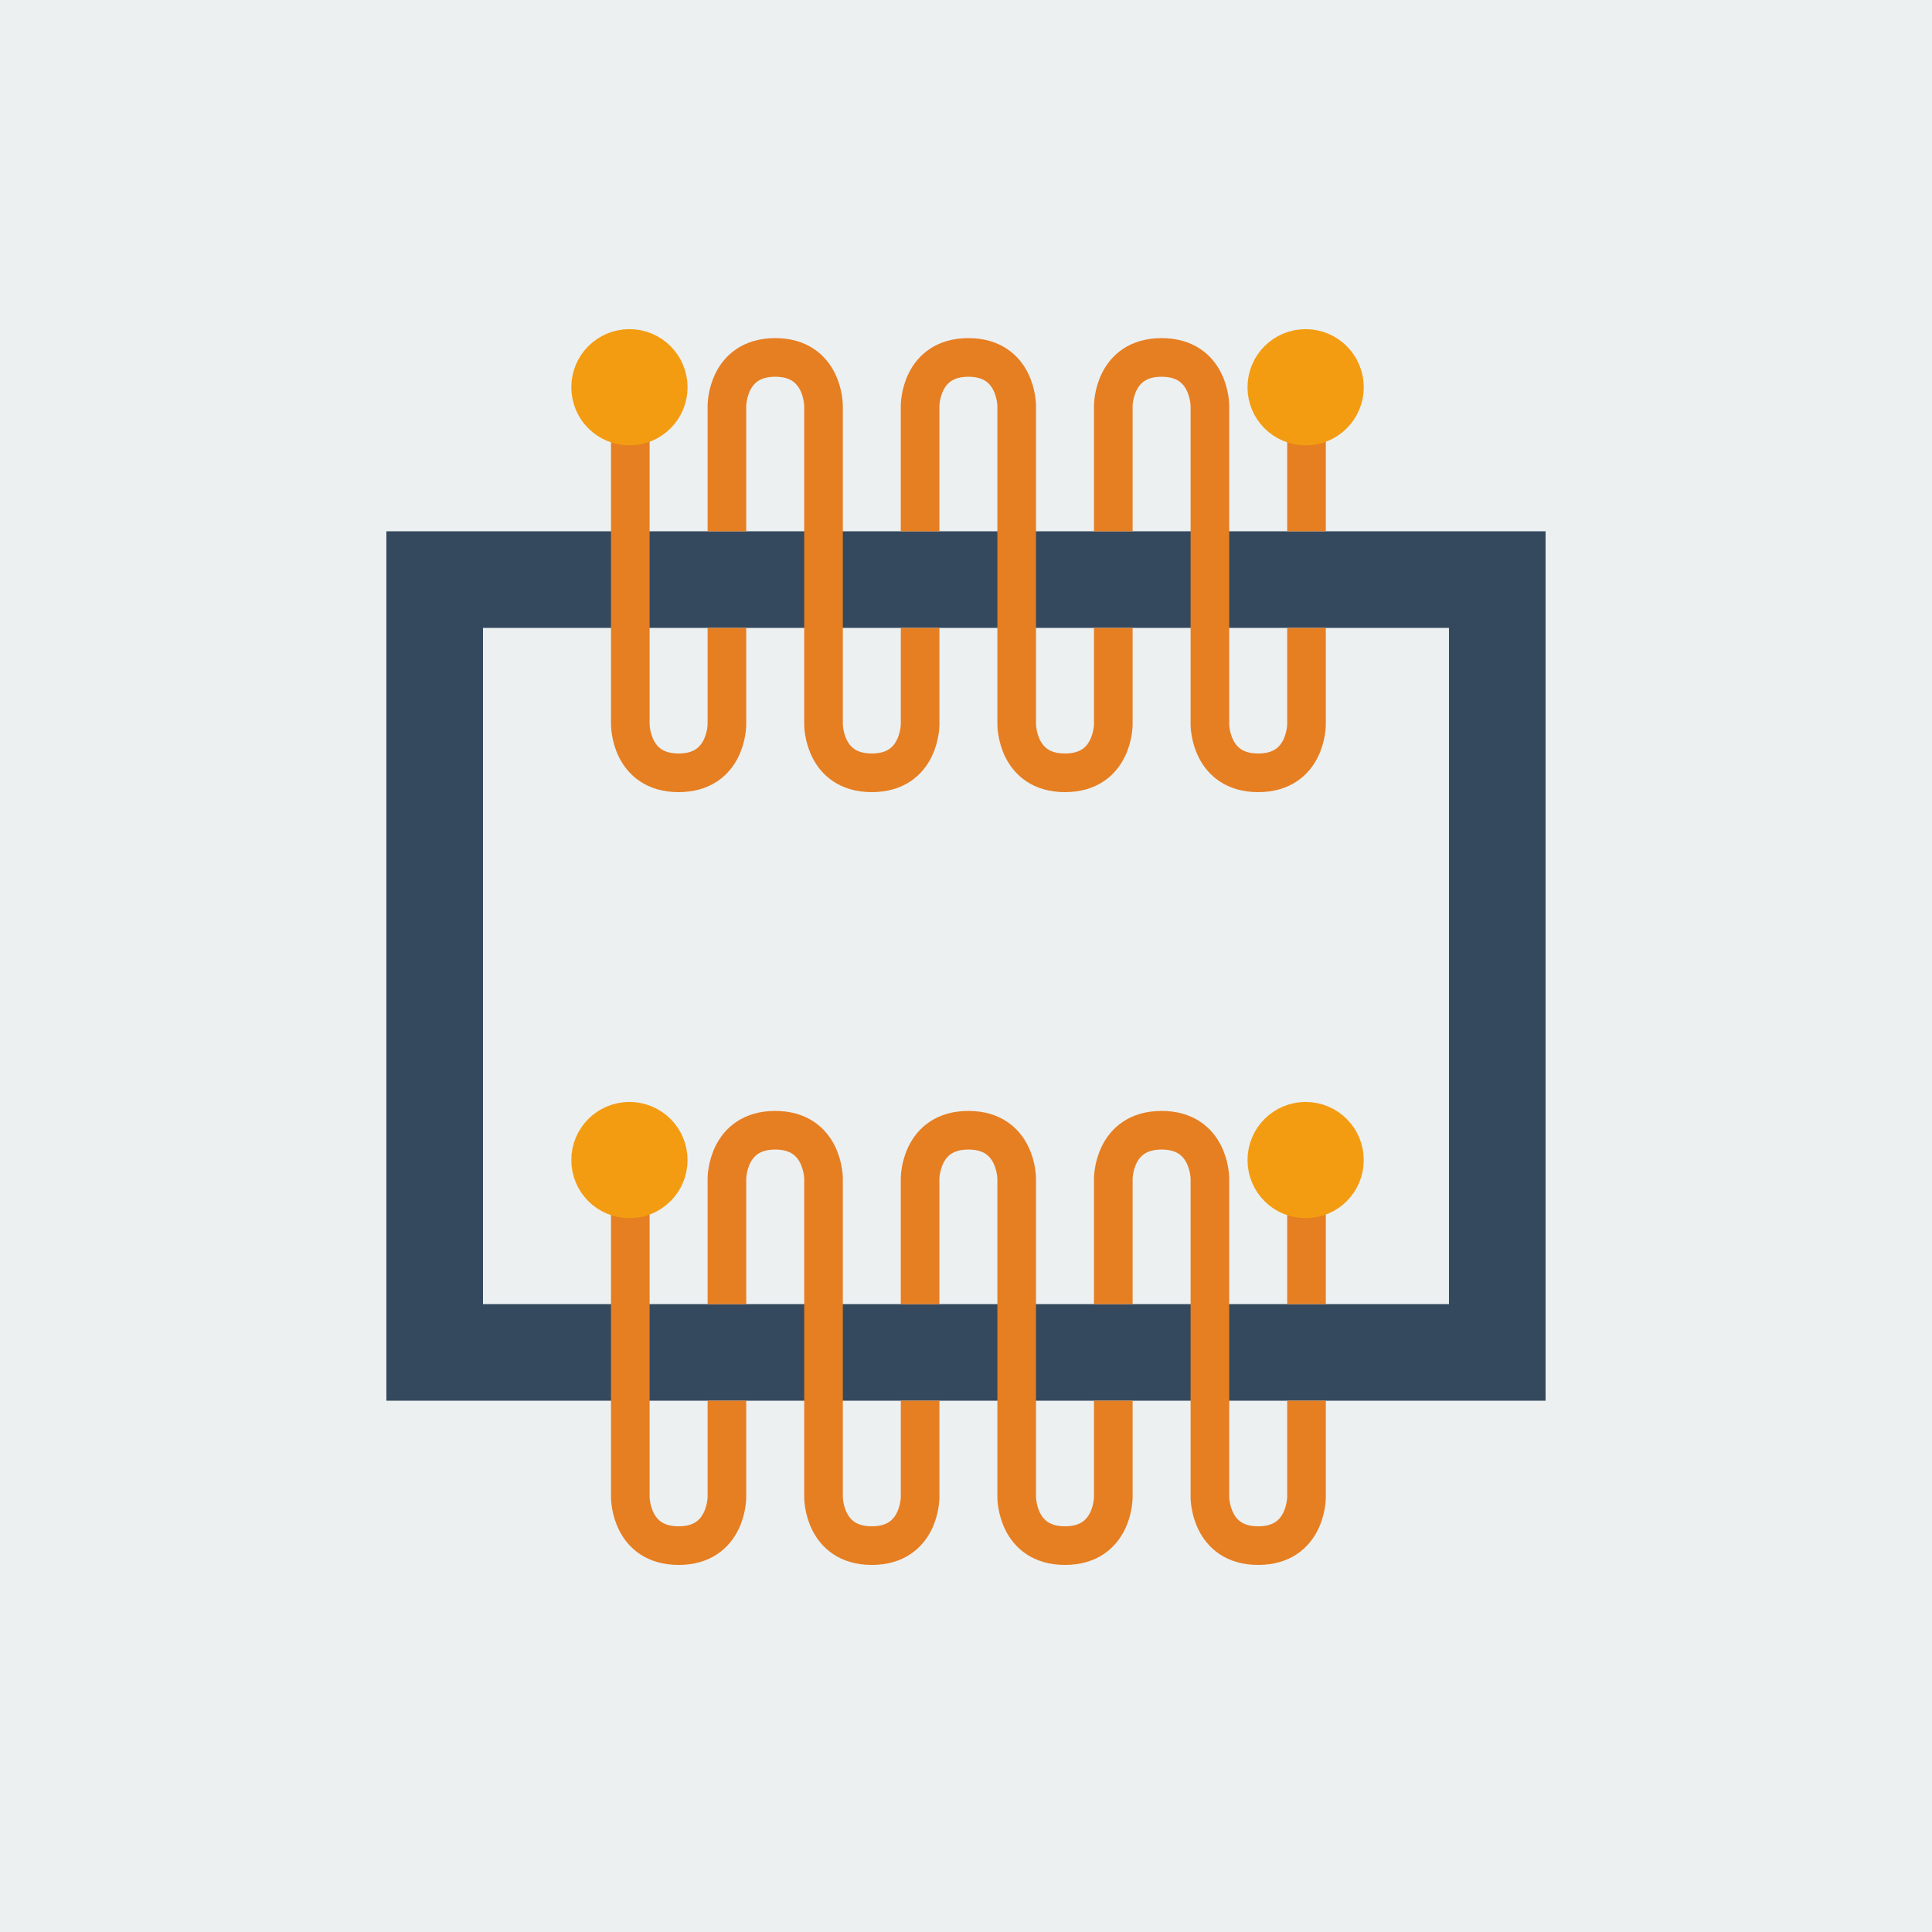 <?xml version="1.0" encoding="UTF-8" standalone="no"?>
<!-- Created with Inkscape (http://www.inkscape.org/) -->

<svg
   xmlns:osb="http://www.openswatchbook.org/uri/2009/osb"
   xmlns:dc="http://purl.org/dc/elements/1.1/"
   xmlns:cc="http://creativecommons.org/ns#"
   xmlns:rdf="http://www.w3.org/1999/02/22-rdf-syntax-ns#"
   xmlns:svg="http://www.w3.org/2000/svg"
   xmlns="http://www.w3.org/2000/svg"
   xmlns:xlink="http://www.w3.org/1999/xlink"
   xmlns:sodipodi="http://sodipodi.sourceforge.net/DTD/sodipodi-0.dtd"
   xmlns:inkscape="http://www.inkscape.org/namespaces/inkscape"
   width="200"
   height="200"
   viewBox="0 0 52.917 52.917"
   version="1.1"
   id="svg8"
   inkscape:version="0.92.3 (2405546, 2018-03-11)"
   sodipodi:docname="icono.svg">
  <defs
     id="defs2">
    <inkscape:path-effect
       effect="bend_path"
       id="path-effect2044"
       is_visible="true"
       bendpath="m 6.824,265.796 c 10.342,-14.19 20.767,-25.84 39.269,0"
       prop_scale="1"
       scale_y_rel="false"
       vertical="false"
       bendpath-nodetypes="cc" />
    <linearGradient
       inkscape:collect="always"
       id="linearGradient2016">
      <stop
         style="stop-color:#27ae60;stop-opacity:1"
         offset="0"
         id="stop2012" />
      <stop
         id="stop2020"
         offset="0.545"
         style="stop-color:#bdc3c7;stop-opacity:1" />
      <stop
         style="stop-color:#c0392b;stop-opacity:1"
         offset="1"
         id="stop2014" />
    </linearGradient>
    <linearGradient
       id="linearGradient5277">
      <stop
         style="stop-color:#27ae60;stop-opacity:1"
         offset="0"
         id="stop1987" />
    </linearGradient>
    <linearGradient
       id="linearGradient5277-8">
      <stop
         id="stop1623"
         offset="0"
         style="stop-color:#c0392b;stop-opacity:1" />
    </linearGradient>
    <linearGradient
       id="linearGradient5325"
       osb:paint="solid">
      <stop
         style="stop-color:#ecf0f1;stop-opacity:1;"
         offset="0"
         id="stop5323" />
    </linearGradient>
    <linearGradient
       id="linearGradient5317"
       osb:paint="solid">
      <stop
         style="stop-color:#bdc3c7;stop-opacity:1;"
         offset="0"
         id="stop5315" />
    </linearGradient>
    <linearGradient
       id="linearGradient5309"
       osb:paint="solid">
      <stop
         style="stop-color:#95a5a6;stop-opacity:1;"
         offset="0"
         id="stop5307" />
    </linearGradient>
    <linearGradient
       id="linearGradient5301"
       osb:paint="solid">
      <stop
         style="stop-color:#7f8c8d;stop-opacity:1;"
         offset="0"
         id="stop5299" />
    </linearGradient>
    <linearGradient
       id="linearGradient5293"
       osb:paint="solid">
      <stop
         style="stop-color:#34495e;stop-opacity:1;"
         offset="0"
         id="stop5291" />
    </linearGradient>
    <linearGradient
       id="linearGradient5285"
       osb:paint="solid">
      <stop
         style="stop-color:#f1c40f;stop-opacity:1;"
         offset="0"
         id="stop5283" />
    </linearGradient>
    <linearGradient
       id="linearGradient5277-2">
      <stop
         style="stop-color:#27ae60;stop-opacity:1"
         offset="0"
         id="stop5275" />
    </linearGradient>
    <linearGradient
       id="linearGradient5269"
       osb:paint="solid">
      <stop
         style="stop-color:#f39c12;stop-opacity:1;"
         offset="0"
         id="stop5267" />
    </linearGradient>
    <linearGradient
       id="linearGradient5261"
       osb:paint="solid">
      <stop
         style="stop-color:#e67e22;stop-opacity:1;"
         offset="0"
         id="stop5259" />
    </linearGradient>
    <linearGradient
       id="linearGradient5253"
       osb:paint="solid">
      <stop
         style="stop-color:#d35400;stop-opacity:1;"
         offset="0"
         id="stop5251" />
    </linearGradient>
    <linearGradient
       id="linearGradient5245"
       osb:paint="solid">
      <stop
         style="stop-color:#e74c3c;stop-opacity:1;"
         offset="0"
         id="stop5243" />
    </linearGradient>
    <linearGradient
       id="linearGradient5237"
       osb:paint="solid">
      <stop
         style="stop-color:#1abc9c;stop-opacity:1;"
         offset="0"
         id="stop5235" />
    </linearGradient>
    <linearGradient
       id="linearGradient5229"
       osb:paint="solid">
      <stop
         style="stop-color:#2ecc71;stop-opacity:1;"
         offset="0"
         id="stop5227" />
    </linearGradient>
    <linearGradient
       id="linearGradient5221"
       osb:paint="solid">
      <stop
         style="stop-color:#27ae60;stop-opacity:1;"
         offset="0"
         id="stop5219" />
    </linearGradient>
    <linearGradient
       id="linearGradient5213"
       osb:paint="solid">
      <stop
         style="stop-color:#3498db;stop-opacity:1;"
         offset="0"
         id="stop5211" />
    </linearGradient>
    <linearGradient
       id="linearGradient5205"
       osb:paint="solid">
      <stop
         style="stop-color:#2980b9;stop-opacity:1;"
         offset="0"
         id="stop5203" />
    </linearGradient>
    <linearGradient
       id="linearGradient5197"
       osb:paint="solid"
       gradientTransform="matrix(0.265,0,0,0.265,0,244.083)">
      <stop
         style="stop-color:#9b59b6;stop-opacity:1;"
         offset="0"
         id="stop5195" />
    </linearGradient>
    <linearGradient
       id="linearGradient5189"
       osb:paint="solid">
      <stop
         style="stop-color:#8e44ad;stop-opacity:1;"
         offset="0"
         id="stop5187" />
    </linearGradient>
    <linearGradient
       id="linearGradient5183">
      <stop
         style="stop-color:#8e44ad;stop-opacity:1;"
         offset="0"
         id="stop5181" />
    </linearGradient>
    <linearGradient
       id="linearGradient5175"
       osb:paint="solid">
      <stop
         style="stop-color:#2c3e50;stop-opacity:1;"
         offset="0"
         id="stop5173" />
    </linearGradient>
    <linearGradient
       id="linearGradient5169"
       osb:paint="solid">
      <stop
         style="stop-color:#16a085;stop-opacity:1;"
         offset="0"
         id="stop5167" />
    </linearGradient>
    <linearGradient
       id="linearGradient5163"
       osb:paint="solid">
      <stop
         style="stop-color:#c0392b;stop-opacity:1;"
         offset="0"
         id="stop5161" />
    </linearGradient>
    <linearGradient
       inkscape:collect="always"
       xlink:href="#linearGradient2016"
       id="linearGradient2018"
       x1="-11.978"
       y1="261.59"
       x2="32.199"
       y2="261.59"
       gradientUnits="userSpaceOnUse"
       gradientTransform="translate(18.924,3.704)" />
  </defs>
  <sodipodi:namedview
     id="base"
     pagecolor="#ffffff"
     bordercolor="#666666"
     borderopacity="1.0"
     inkscape:pageopacity="0.0"
     inkscape:pageshadow="2"
     inkscape:zoom="1.979899"
     inkscape:cx="41.247739"
     inkscape:cy="134.71768"
     inkscape:document-units="mm"
     inkscape:current-layer="layer1"
     showgrid="true"
     units="px"
     inkscape:window-width="1366"
     inkscape:window-height="745"
     inkscape:window-x="-8"
     inkscape:window-y="-8"
     inkscape:window-maximized="1"
     inkscape:snap-others="true"
     inkscape:snap-bbox="false"
     inkscape:snap-global="true">
    <inkscape:grid
       type="xygrid"
       id="grid841" />
  </sodipodi:namedview>
  <g
     inkscape:label="Capa 1"
     inkscape:groupmode="layer"
     id="layer1"
     transform="translate(0,-244.083)">
    <rect
       style="fill:#ecf0f1;fill-opacity:1;fill-rule:evenodd;stroke:none;stroke-width:0.572;stroke-linejoin:miter;stroke-miterlimit:4;stroke-dasharray:none;stroke-dashoffset:0;stroke-opacity:1"
       id="rect815"
       width="52.917"
       height="52.917"
       x="-3.059705e-006"
       y="244.083" />
    <rect
       style="opacity:1;vector-effect:none;fill:none;fill-opacity:1;fill-rule:evenodd;stroke:#34495e;stroke-width:2.646;stroke-linecap:butt;stroke-linejoin:miter;stroke-miterlimit:4;stroke-dasharray:none;stroke-dashoffset:0;stroke-opacity:1"
       id="rect939"
       width="29.104"
       height="21.167"
       x="11.906"
       y="259.958" />
    <g
       id="g964">
      <path
         sodipodi:nodetypes="cczcc"
         inkscape:connector-curvature="0"
         id="path941"
         d="m 17.264,254.667 v 9.26 c 0,0 -1e-6,1.323 1.323,1.323 1.323,0 1.323,-1.323 1.323,-1.323 v -2.646"
         style="fill:none;stroke:#e67e22;stroke-width:1.058;stroke-linecap:butt;stroke-linejoin:miter;stroke-miterlimit:4;stroke-dasharray:none;stroke-opacity:1" />
      <path
         style="fill:none;stroke:#e67e22;stroke-width:1.058;stroke-linecap:butt;stroke-linejoin:miter;stroke-miterlimit:4;stroke-dasharray:none;stroke-opacity:1"
         d="m 25.202,261.281 v 2.646 c 0,0 0,1.323 -1.323,1.323 -1.323,0 -1.323,-1.323 -1.323,-1.323 l 1e-6,-8.731 c 0,0 10e-7,-1.323 -1.323,-1.323 -1.323,0 -1.323,1.323 -1.323,1.323 l -2e-6,3.44"
         id="path943"
         inkscape:connector-curvature="0"
         sodipodi:nodetypes="cczcczcc" />
      <path
         sodipodi:nodetypes="cczcczcc"
         inkscape:connector-curvature="0"
         id="path945"
         d="m 30.493,261.281 v 2.646 c 0,0 0,1.323 -1.323,1.323 -1.323,0 -1.323,-1.323 -1.323,-1.323 l 1e-6,-8.731 c 0,0 10e-7,-1.323 -1.323,-1.323 -1.323,0 -1.323,1.323 -1.323,1.323 l -2e-6,3.44"
         style="fill:none;stroke:#e67e22;stroke-width:1.058;stroke-linecap:butt;stroke-linejoin:miter;stroke-miterlimit:4;stroke-dasharray:none;stroke-opacity:1" />
      <path
         style="fill:none;stroke:#e67e22;stroke-width:1.058;stroke-linecap:butt;stroke-linejoin:miter;stroke-miterlimit:4;stroke-dasharray:none;stroke-opacity:1"
         d="m 35.785,261.281 v 2.646 c 0,0 0,1.323 -1.323,1.323 -1.323,0 -1.323,-1.323 -1.323,-1.323 l 1e-6,-8.731 c 0,0 10e-7,-1.323 -1.323,-1.323 -1.323,0 -1.323,1.323 -1.323,1.323 l -2e-6,3.44"
         id="path947"
         inkscape:connector-curvature="0"
         sodipodi:nodetypes="cczcczcc" />
      <path
         inkscape:connector-curvature="0"
         id="path953"
         d="m 35.785,258.635 v -3.969"
         style="fill:none;stroke:#e67e22;stroke-width:1.058;stroke-linecap:butt;stroke-linejoin:miter;stroke-miterlimit:4;stroke-dasharray:none;stroke-opacity:1" />
      <circle
         r="1.137"
         cy="254.69"
         cx="35.761"
         id="path951"
         style="opacity:1;vector-effect:none;fill:#f39c12;fill-opacity:1;fill-rule:evenodd;stroke:#f39c12;stroke-width:0.91;stroke-linecap:butt;stroke-linejoin:miter;stroke-miterlimit:4;stroke-dasharray:none;stroke-dashoffset:0;stroke-opacity:1" />
      <circle
         style="opacity:1;vector-effect:none;fill:#f39c12;fill-opacity:1;fill-rule:evenodd;stroke:#f39c12;stroke-width:0.91;stroke-linecap:butt;stroke-linejoin:miter;stroke-miterlimit:4;stroke-dasharray:none;stroke-dashoffset:0;stroke-opacity:1"
         id="circle955"
         cx="17.24"
         cy="254.69"
         r="1.137" />
    </g>
    <g
       id="g980"
       transform="translate(0,21.167)">
      <path
         style="fill:none;stroke:#e67e22;stroke-width:1.058;stroke-linecap:butt;stroke-linejoin:miter;stroke-miterlimit:4;stroke-dasharray:none;stroke-opacity:1"
         d="m 17.264,254.667 v 9.26 c 0,0 -1e-6,1.323 1.323,1.323 1.323,0 1.323,-1.323 1.323,-1.323 v -2.646"
         id="path966"
         inkscape:connector-curvature="0"
         sodipodi:nodetypes="cczcc" />
      <path
         sodipodi:nodetypes="cczcczcc"
         inkscape:connector-curvature="0"
         id="path968"
         d="m 25.202,261.281 v 2.646 c 0,0 0,1.323 -1.323,1.323 -1.323,0 -1.323,-1.323 -1.323,-1.323 l 1e-6,-8.731 c 0,0 10e-7,-1.323 -1.323,-1.323 -1.323,0 -1.323,1.323 -1.323,1.323 l -2e-6,3.44"
         style="fill:none;stroke:#e67e22;stroke-width:1.058;stroke-linecap:butt;stroke-linejoin:miter;stroke-miterlimit:4;stroke-dasharray:none;stroke-opacity:1" />
      <path
         style="fill:none;stroke:#e67e22;stroke-width:1.058;stroke-linecap:butt;stroke-linejoin:miter;stroke-miterlimit:4;stroke-dasharray:none;stroke-opacity:1"
         d="m 30.493,261.281 v 2.646 c 0,0 0,1.323 -1.323,1.323 -1.323,0 -1.323,-1.323 -1.323,-1.323 l 1e-6,-8.731 c 0,0 10e-7,-1.323 -1.323,-1.323 -1.323,0 -1.323,1.323 -1.323,1.323 l -2e-6,3.44"
         id="path970"
         inkscape:connector-curvature="0"
         sodipodi:nodetypes="cczcczcc" />
      <path
         sodipodi:nodetypes="cczcczcc"
         inkscape:connector-curvature="0"
         id="path972"
         d="m 35.785,261.281 v 2.646 c 0,0 0,1.323 -1.323,1.323 -1.323,0 -1.323,-1.323 -1.323,-1.323 l 1e-6,-8.731 c 0,0 10e-7,-1.323 -1.323,-1.323 -1.323,0 -1.323,1.323 -1.323,1.323 l -2e-6,3.44"
         style="fill:none;stroke:#e67e22;stroke-width:1.058;stroke-linecap:butt;stroke-linejoin:miter;stroke-miterlimit:4;stroke-dasharray:none;stroke-opacity:1" />
      <path
         style="fill:none;stroke:#e67e22;stroke-width:1.058;stroke-linecap:butt;stroke-linejoin:miter;stroke-miterlimit:4;stroke-dasharray:none;stroke-opacity:1"
         d="m 35.785,258.635 v -3.969"
         id="path974"
         inkscape:connector-curvature="0" />
      <circle
         style="opacity:1;vector-effect:none;fill:#f39c12;fill-opacity:1;fill-rule:evenodd;stroke:#f39c12;stroke-width:0.91;stroke-linecap:butt;stroke-linejoin:miter;stroke-miterlimit:4;stroke-dasharray:none;stroke-dashoffset:0;stroke-opacity:1"
         id="circle976"
         cx="35.761"
         cy="254.69"
         r="1.137" />
      <circle
         r="1.137"
         cy="254.69"
         cx="17.24"
         id="circle978"
         style="opacity:1;vector-effect:none;fill:#f39c12;fill-opacity:1;fill-rule:evenodd;stroke:#f39c12;stroke-width:0.91;stroke-linecap:butt;stroke-linejoin:miter;stroke-miterlimit:4;stroke-dasharray:none;stroke-dashoffset:0;stroke-opacity:1" />
    </g>
  </g>
</svg>
